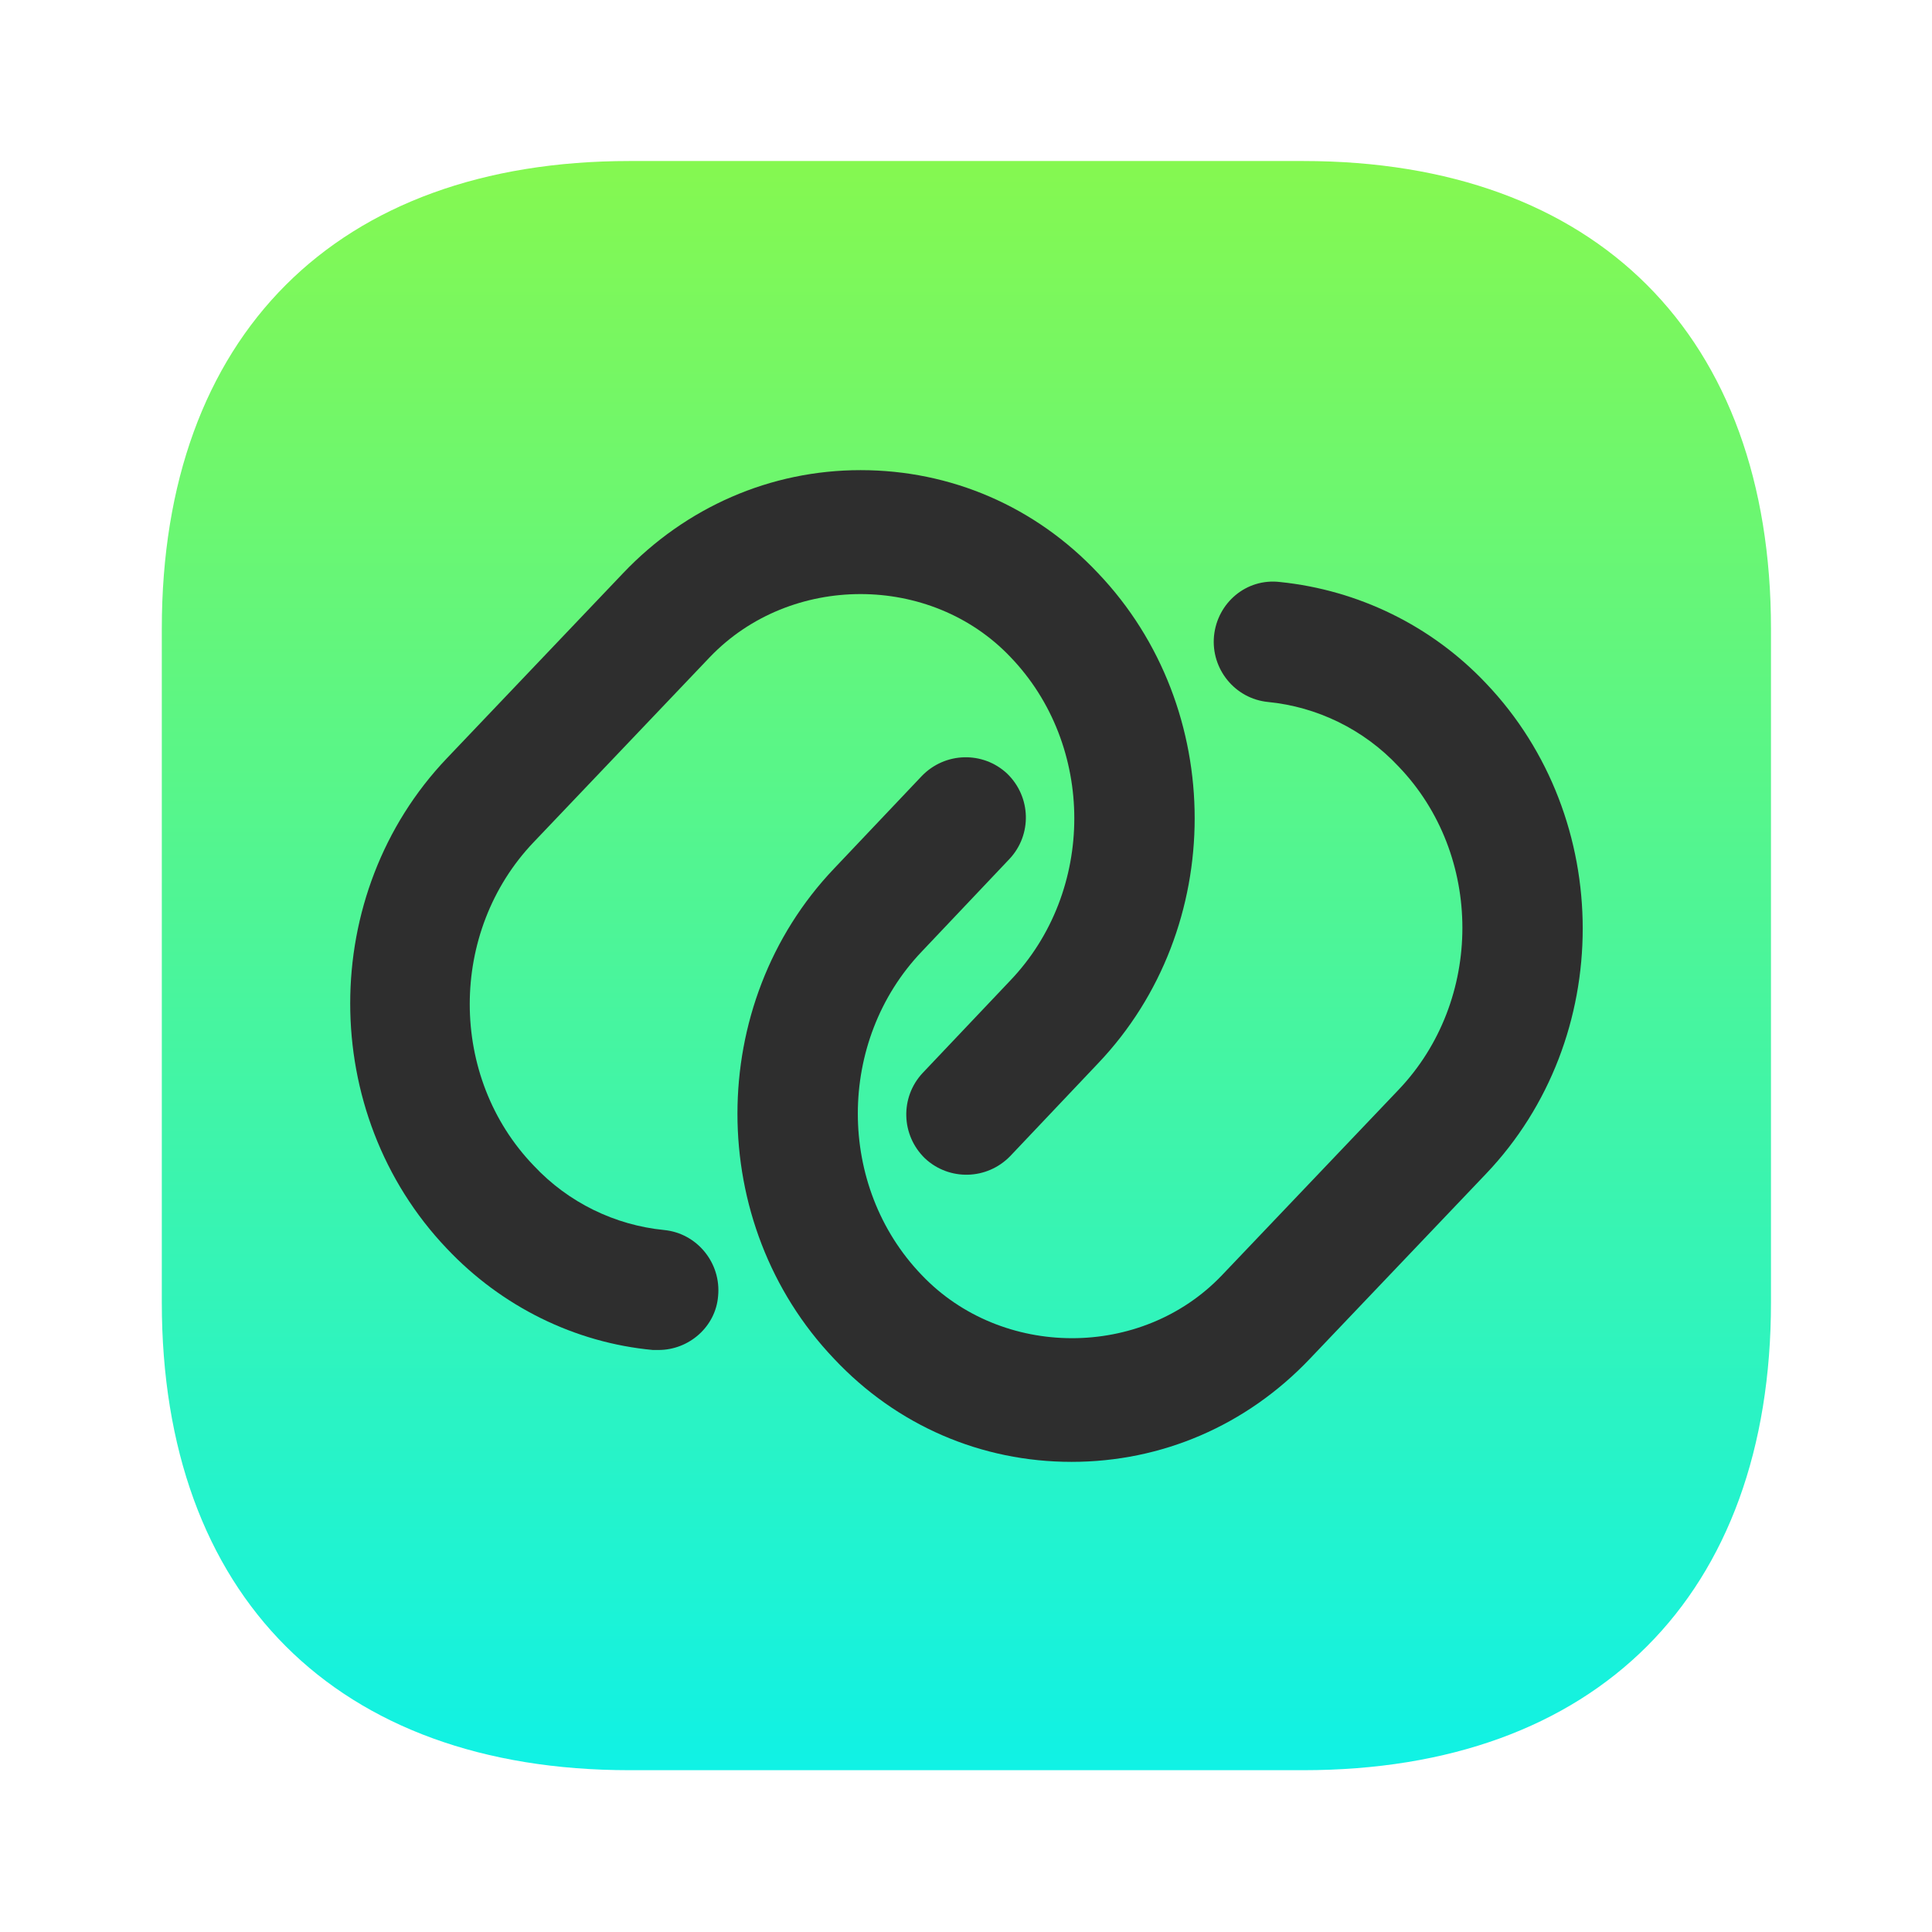 <svg width="32" height="32" viewBox="0 0 32 32" fill="none" xmlns="http://www.w3.org/2000/svg">
<path d="M21.586 2.667H10.426C5.573 2.667 2.68 5.56 2.68 10.413V21.573C2.68 26.427 5.573 29.32 10.426 29.32H21.586C26.44 29.32 29.333 26.427 29.333 21.573V10.413C29.333 5.56 26.44 2.667 21.586 2.667Z" fill="url(#paint0_linear_322_4011)"/>
<path d="M10.907 22.36C10.881 22.36 10.841 22.36 10.814 22.36C9.521 22.24 8.307 21.64 7.401 20.68C5.267 18.44 5.267 14.8 7.401 12.56L10.321 9.493C11.361 8.4 12.761 7.787 14.254 7.787C15.747 7.787 17.147 8.387 18.187 9.493C20.321 11.733 20.321 15.373 18.187 17.613L16.734 19.147C16.347 19.547 15.721 19.56 15.321 19.187C14.921 18.8 14.908 18.173 15.281 17.773L16.734 16.24C18.147 14.76 18.147 12.347 16.734 10.88C15.414 9.493 13.094 9.493 11.761 10.88L8.841 13.947C7.427 15.427 7.427 17.84 8.841 19.307C9.414 19.92 10.187 20.293 11.001 20.373C11.547 20.427 11.947 20.92 11.894 21.467C11.854 21.973 11.414 22.36 10.907 22.36Z" fill="#2E2E2E"/>
<path d="M17.748 24.213C16.255 24.213 14.855 23.613 13.815 22.506C11.681 20.267 11.681 16.627 13.815 14.386L15.268 12.853C15.655 12.453 16.282 12.44 16.681 12.813C17.081 13.2 17.095 13.826 16.721 14.226L15.268 15.76C13.855 17.24 13.855 19.653 15.268 21.12C16.588 22.506 18.908 22.52 20.241 21.12L23.162 18.053C24.575 16.573 24.575 14.16 23.162 12.693C22.588 12.08 21.815 11.707 21.002 11.627C20.455 11.573 20.055 11.08 20.108 10.533C20.162 9.987 20.642 9.573 21.201 9.64C22.495 9.773 23.708 10.36 24.615 11.32C26.748 13.56 26.748 17.2 24.615 19.44L21.695 22.506C20.642 23.613 19.241 24.213 17.748 24.213Z" fill="#2E2E2E"/>
<defs>
<linearGradient id="paint0_linear_322_4011" x1="16.006" y1="2.667" x2="16.006" y2="29.32" gradientUnits="userSpaceOnUse">
<stop stop-color="#85F850"/>
<stop offset="1" stop-color="#10F2E5"/>
</linearGradient>
</defs>
</svg>

